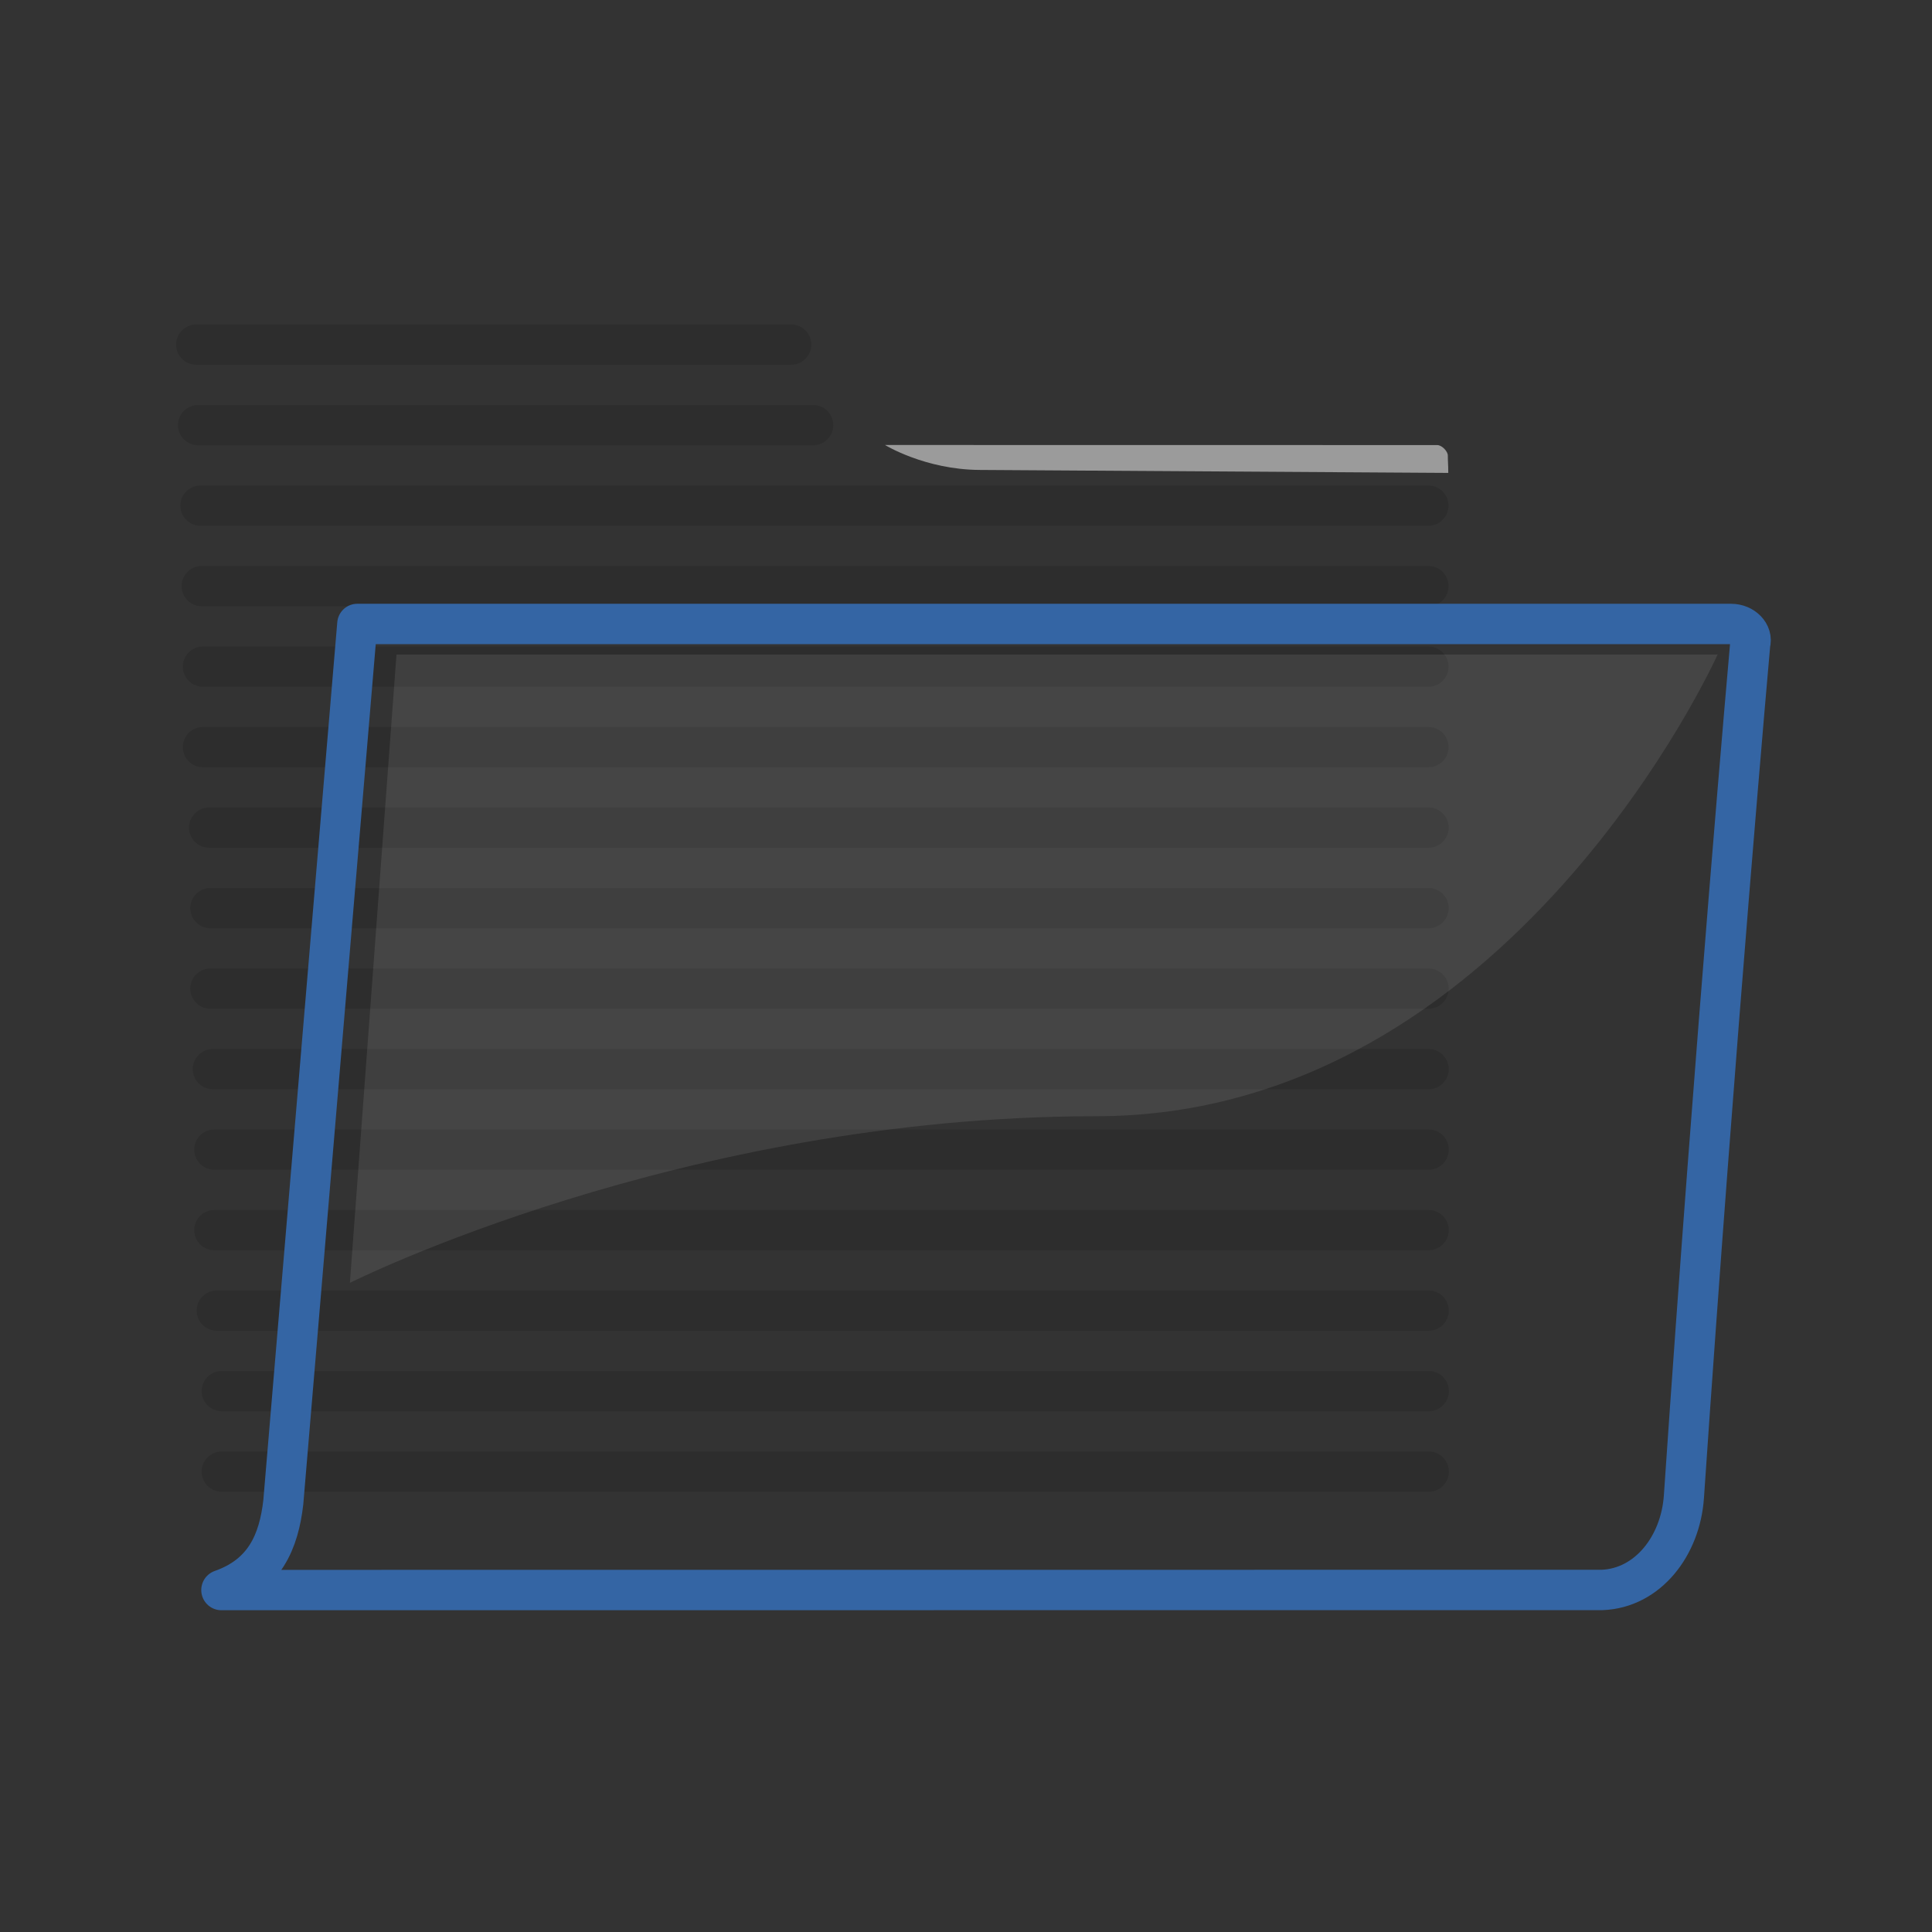 <?xml version="1.0" encoding="UTF-8" standalone="no"?>
<!-- Created with Inkscape (http://www.inkscape.org/) -->
<svg xmlns:svg="http://www.w3.org/2000/svg" xmlns="http://www.w3.org/2000/svg" xmlns:xlink="http://www.w3.org/1999/xlink" version="1.0" width="48" height="48" id="svg97">
  <rect width="100%" height="100%" fill="#333333" stroke="none"/>
  <defs id="defs3">
    <radialGradient cx="605.714" cy="486.648" r="117.143" fx="605.714" fy="486.648" id="radialGradient6719" xlink:href="#linearGradient5060" gradientUnits="userSpaceOnUse" gradientTransform="matrix(-2.774, 0, 0, 1.97, 112.762, -872.885)"/>
    <linearGradient id="linearGradient5060">
      <stop id="stop5062" style="stop-color: rgb(0, 0, 0); stop-opacity: 1;" offset="0"/>
      <stop id="stop5064" style="stop-color: rgb(0, 0, 0); stop-opacity: 0;" offset="1"/>
    </linearGradient>
    <radialGradient cx="605.714" cy="486.648" r="117.143" fx="605.714" fy="486.648" id="radialGradient6717" xlink:href="#linearGradient5060" gradientUnits="userSpaceOnUse" gradientTransform="matrix(2.774, 0, 0, 1.97, -1891.63, -872.885)"/>
    <linearGradient id="linearGradient5048">
      <stop id="stop5050" style="stop-color: rgb(0, 0, 0); stop-opacity: 0;" offset="0"/>
      <stop id="stop5056" style="stop-color: rgb(0, 0, 0); stop-opacity: 1;" offset="0.5"/>
      <stop id="stop5052" style="stop-color: rgb(0, 0, 0); stop-opacity: 0;" offset="1"/>
    </linearGradient>
    <linearGradient x1="302.857" y1="366.648" x2="302.857" y2="609.505" id="linearGradient6715" xlink:href="#linearGradient5048" gradientUnits="userSpaceOnUse" gradientTransform="matrix(2.774, 0, 0, 1.97, -1892.18, -872.885)"/>
    <linearGradient id="linearGradient10997">
      <stop id="stop10999" style="stop-color: rgb(255, 255, 255); stop-opacity: 1;" offset="0"/>
      <stop id="stop11001" style="stop-color: rgb(255, 255, 255); stop-opacity: 0;" offset="1"/>
    </linearGradient>
    <linearGradient id="linearGradient127">
      <stop id="stop128" style="stop-color: rgb(255, 255, 255); stop-opacity: 1;" offset="0"/>
      <stop id="stop129" style="stop-color: rgb(255, 255, 255); stop-opacity: 0;" offset="1"/>
    </linearGradient>
    <linearGradient id="linearGradient9766">
      <stop id="stop9768" style="stop-color: rgb(97, 148, 203); stop-opacity: 1;" offset="0"/>
      <stop id="stop9770" style="stop-color: rgb(114, 159, 207); stop-opacity: 1;" offset="1"/>
    </linearGradient>
    <linearGradient id="linearGradient3096">
      <stop id="stop3098" style="stop-color: rgb(66, 66, 66); stop-opacity: 1;" offset="0"/>
      <stop id="stop3100" style="stop-color: rgb(119, 119, 119); stop-opacity: 1;" offset="1"/>
    </linearGradient>
    <linearGradient id="linearGradient319">
      <stop id="stop320" style="stop-color: rgb(255, 255, 255); stop-opacity: 1;" offset="0"/>
      <stop id="stop321" style="stop-color: rgb(255, 255, 255); stop-opacity: 0;" offset="1"/>
    </linearGradient>
    <linearGradient id="linearGradient1789">
      <stop id="stop1790" style="stop-color: rgb(32, 32, 32); stop-opacity: 1;" offset="0"/>
      <stop id="stop1791" style="stop-color: rgb(185, 185, 185); stop-opacity: 1;" offset="1"/>
    </linearGradient>
    <radialGradient cx="20.706" cy="37.518" r="30.905" fx="20.706" fy="37.518" id="radialGradient238" xlink:href="#linearGradient1789" gradientUnits="userSpaceOnUse" gradientTransform="matrix(1.056, 0.015, 0.143, 1.252, -2.276, -10.281)"/>
    <linearGradient id="linearGradient3983">
      <stop id="stop3984" style="stop-color: rgb(255, 255, 255); stop-opacity: 0.876;" offset="0"/>
      <stop id="stop3985" style="stop-color: rgb(255, 255, 254); stop-opacity: 0;" offset="1"/>
    </linearGradient>
    <linearGradient x1="6.23" y1="13.773" x2="9.898" y2="66.834" id="linearGradient491" xlink:href="#linearGradient3983" gradientUnits="userSpaceOnUse" gradientTransform="matrix(1.517, 0, 0, 0.709, -0.88, -1.318)"/>
    <linearGradient x1="13.036" y1="32.567" x2="12.854" y2="46.689" id="linearGradient322" xlink:href="#linearGradient319" gradientUnits="userSpaceOnUse" gradientTransform="matrix(1.317, 0, 0, 0.816, -0.88, -1.318)"/>
    <linearGradient x1="18.113" y1="31.368" x2="15.515" y2="6.18" id="linearGradient3104" xlink:href="#linearGradient3096" gradientUnits="userSpaceOnUse"/>
    <linearGradient x1="22.176" y1="36.988" x2="22.065" y2="32.05" id="linearGradient9772" xlink:href="#linearGradient9766" gradientUnits="userSpaceOnUse"/>
    <linearGradient x1="19.49" y1="6.144" x2="19.387" y2="8.1" id="linearGradient11003" xlink:href="#linearGradient10997" gradientUnits="userSpaceOnUse"/>
    <linearGradient x1="21.354" y1="26.384" x2="20.796" y2="50.771" id="linearGradient2296" xlink:href="#linearGradient127" gradientUnits="userSpaceOnUse" gradientTransform="matrix(1.208, 0, 0, 0.828, -0.952, -0.118)"/>
  </defs>
  <g id="layer1">
    <g transform="matrix(0.023, 0, 0, 0.021, 43.383, 36.37)" id="g6707" style="display: inline;">
      <rect width="1339.633" height="478.357" x="-1559.252" y="-150.697" id="rect6709" style="opacity: 0.402; fill: url(&quot;#linearGradient6715&quot;) rgb(0, 0, 0); fill-opacity: 1; fill-rule: nonzero; stroke: none; stroke-width: 1; stroke-linecap: round; stroke-linejoin: miter; marker: none; stroke-miterlimit: 4; stroke-dasharray: none; stroke-dashoffset: 0pt; stroke-opacity: 1; visibility: visible; display: inline; overflow: visible;"/>
      <path d="M -219.619,-150.68 C -219.619,-150.68 -219.619,327.65 -219.619,327.65 C -76.745,328.551 125.781,220.481 125.781,88.454 C 125.781,-43.572 -33.655,-150.68 -219.619,-150.68 z" id="path6711" style="opacity: 0.402; fill: url(&quot;#radialGradient6717&quot;) rgb(0, 0, 0); fill-opacity: 1; fill-rule: nonzero; stroke: none; stroke-width: 1; stroke-linecap: round; stroke-linejoin: miter; marker: none; stroke-miterlimit: 4; stroke-dasharray: none; stroke-dashoffset: 0pt; stroke-opacity: 1; visibility: visible; display: inline; overflow: visible;"/>
      <path d="M -1559.252,-150.68 C -1559.252,-150.68 -1559.252,327.65 -1559.252,327.65 C -1702.127,328.551 -1904.652,220.481 -1904.652,88.454 C -1904.652,-43.572 -1745.216,-150.68 -1559.252,-150.68 z" id="path6713" style="opacity: 0.402; fill: url(&quot;#radialGradient6719&quot;) rgb(0, 0, 0); fill-opacity: 1; fill-rule: nonzero; stroke: none; stroke-width: 1; stroke-linecap: round; stroke-linejoin: miter; marker: none; stroke-miterlimit: 4; stroke-dasharray: none; stroke-dashoffset: 0pt; stroke-opacity: 1; visibility: visible; display: inline; overflow: visible;"/>
    </g>
    <path d="M 4.522,38.687 C 4.544,39.104 4.982,39.52 5.398,39.52 L 36.725,39.52 C 37.141,39.52 37.536,39.104 37.514,38.687 L 36.578,11.461 C 36.556,11.044 36.118,10.628 35.701,10.628 L 22.431,10.628 C 21.945,10.628 21.196,10.312 21.029,9.521 L 20.417,6.628 C 20.262,5.893 19.535,5.59 19.119,5.59 L 4.34,5.59 C 3.924,5.59 3.529,6.007 3.551,6.423 L 4.522,38.687 z" transform="matrix(1.001, 0, 0, 1.002, -0.054, -0.102)" id="path216" style="fill: url(&quot;#radialGradient238&quot;) rgb(0, 0, 0); fill-opacity: 1; fill-rule: nonzero; stroke: url(&quot;#linearGradient3104&quot;) rgb(0, 0, 0); stroke-width: 0.998; stroke-linecap: round; stroke-linejoin: round; stroke-miterlimit: 4; stroke-dasharray: none; stroke-opacity: 1;"/>
    <path d="M 6.068,38.864 C 6.085,39.176 5.887,39.384 5.57,39.28 L 5.57,39.28 C 5.252,39.176 5.033,38.968 5.017,38.656 L 4.069,6.591 C 4.053,6.279 4.234,6.091 4.546,6.091 L 18.968,6.043 C 19.281,6.043 19.9,6.343 20.101,7.365 L 20.675,10.181 C 20.248,9.715 20.256,9.701 20.037,9.024 L 19.631,7.765 C 19.412,7.037 18.933,6.933 18.621,6.933 L 5.733,6.933 C 5.421,6.933 5.224,7.141 5.24,7.453 L 6.178,38.968 L 6.068,38.864 z" transform="matrix(0.994, 0, 0, 0.992, -0.042, 0.005)" id="path219" style="opacity: 0.451; fill: url(&quot;#linearGradient491&quot;) rgb(0, 0, 0); fill-opacity: 1; fill-rule: nonzero; stroke: none; stroke-width: 1.214; stroke-linecap: butt; stroke-linejoin: miter; marker: none; stroke-miterlimit: 4; stroke-dashoffset: 0pt; stroke-opacity: 1; visibility: visible; display: block; overflow: visible;"/>
    <g id="g3950">
      <path d="M 5.042,18.562 L 35.489,18.562" id="path9784" style="opacity: 0.114; fill: rgb(114, 159, 207); fill-opacity: 1; fill-rule: nonzero; stroke: rgb(0, 0, 0); stroke-width: 1; stroke-linecap: round; stroke-linejoin: round; marker: none; stroke-miterlimit: 4; stroke-dasharray: none; stroke-dashoffset: 0pt; stroke-opacity: 1; visibility: visible; display: inline; overflow: visible;"/>
      <path d="M 4.981,12.562 L 35.488,12.562" id="path9778" style="opacity: 0.114; fill: rgb(114, 159, 207); fill-opacity: 1; fill-rule: nonzero; stroke: rgb(0, 0, 0); stroke-width: 1; stroke-linecap: round; stroke-linejoin: round; marker: none; stroke-miterlimit: 4; stroke-dasharray: none; stroke-dashoffset: 0pt; stroke-opacity: 1; visibility: visible; display: inline; overflow: visible;"/>
      <path d="M 5.227,22.562 L 35.492,22.562" id="path9788" style="opacity: 0.114; fill: rgb(114, 159, 207); fill-opacity: 1; fill-rule: nonzero; stroke: rgb(0, 0, 0); stroke-width: 1; stroke-linecap: round; stroke-linejoin: round; marker: none; stroke-miterlimit: 4; stroke-dasharray: none; stroke-dashoffset: 0pt; stroke-opacity: 1; visibility: visible; display: inline; overflow: visible;"/>
      <path d="M 5.386,32.562 L 35.495,32.562" id="path9798" style="opacity: 0.114; fill: rgb(114, 159, 207); fill-opacity: 1; fill-rule: nonzero; stroke: rgb(0, 0, 0); stroke-width: 1; stroke-linecap: round; stroke-linejoin: round; marker: none; stroke-miterlimit: 4; stroke-dasharray: none; stroke-dashoffset: 0pt; stroke-opacity: 1; visibility: visible; display: inline; overflow: visible;"/>
      <path d="M 5.509,34.562 L 35.497,34.562" id="path9800" style="opacity: 0.114; fill: rgb(114, 159, 207); fill-opacity: 1; fill-rule: nonzero; stroke: rgb(0, 0, 0); stroke-width: 1; stroke-linecap: round; stroke-linejoin: round; marker: none; stroke-miterlimit: 4; stroke-dasharray: none; stroke-dashoffset: 0pt; stroke-opacity: 1; visibility: visible; display: inline; overflow: visible;"/>
      <path d="M 5.042,16.562 L 35.489,16.562" id="path9782" style="opacity: 0.114; fill: rgb(114, 159, 207); fill-opacity: 1; fill-rule: nonzero; stroke: rgb(0, 0, 0); stroke-width: 1; stroke-linecap: round; stroke-linejoin: round; marker: none; stroke-miterlimit: 4; stroke-dasharray: none; stroke-dashoffset: 0pt; stroke-opacity: 1; visibility: visible; display: inline; overflow: visible;"/>
      <path d="M 5.196,20.562 L 35.492,20.562" id="path9786" style="opacity: 0.114; fill: rgb(114, 159, 207); fill-opacity: 1; fill-rule: nonzero; stroke: rgb(0, 0, 0); stroke-width: 1; stroke-linecap: round; stroke-linejoin: round; marker: none; stroke-miterlimit: 4; stroke-dasharray: none; stroke-dashoffset: 0pt; stroke-opacity: 1; visibility: visible; display: inline; overflow: visible;"/>
      <path d="M 5.011,14.562 L 35.489,14.562" id="path9780" style="opacity: 0.114; fill: rgb(114, 159, 207); fill-opacity: 1; fill-rule: nonzero; stroke: rgb(0, 0, 0); stroke-width: 1; stroke-linecap: round; stroke-linejoin: round; marker: none; stroke-miterlimit: 4; stroke-dasharray: none; stroke-dashoffset: 0pt; stroke-opacity: 1; visibility: visible; display: inline; overflow: visible;"/>
      <g transform="matrix(1.053, 0, 0.055, 1.04, -9.163, 2.459)" id="g220" style="fill: rgb(255, 255, 255); fill-opacity: 0.757; fill-rule: nonzero; stroke: none; stroke-width: 0.999; stroke-miterlimit: 4;">
        <path d="M 42.417,8.515 C 42.422,8.418 42.289,8.268 42.182,8.268 L 29.151,8.266 C 29.151,8.266 30.062,8.854 31.352,8.862 L 42.406,8.933 C 42.417,8.722 42.409,8.677 42.417,8.515 z" id="path221" style="fill: rgb(255, 255, 255); fill-opacity: 0.508;"/>
      </g>
      <path d="M 5.227,24.562 L 35.492,24.562" id="path9790" style="opacity: 0.114; fill: rgb(114, 159, 207); fill-opacity: 1; fill-rule: nonzero; stroke: rgb(0, 0, 0); stroke-width: 1; stroke-linecap: round; stroke-linejoin: round; marker: none; stroke-miterlimit: 4; stroke-dasharray: none; stroke-dashoffset: 0pt; stroke-opacity: 1; visibility: visible; display: inline; overflow: visible;"/>
      <path d="M 5.325,30.562 L 35.494,30.562" id="path9796" style="opacity: 0.114; fill: rgb(114, 159, 207); fill-opacity: 1; fill-rule: nonzero; stroke: rgb(0, 0, 0); stroke-width: 1; stroke-linecap: round; stroke-linejoin: round; marker: none; stroke-miterlimit: 4; stroke-dasharray: none; stroke-dashoffset: 0pt; stroke-opacity: 1; visibility: visible; display: inline; overflow: visible;"/>
      <path d="M 5.325,28.562 L 35.494,28.562" id="path9794" style="opacity: 0.114; fill: rgb(114, 159, 207); fill-opacity: 1; fill-rule: nonzero; stroke: rgb(0, 0, 0); stroke-width: 1; stroke-linecap: round; stroke-linejoin: round; marker: none; stroke-miterlimit: 4; stroke-dasharray: none; stroke-dashoffset: 0pt; stroke-opacity: 1; visibility: visible; display: inline; overflow: visible;"/>
      <path d="M 5.509,36.562 L 35.497,36.562" id="path9802" style="opacity: 0.114; fill: rgb(114, 159, 207); fill-opacity: 1; fill-rule: nonzero; stroke: rgb(0, 0, 0); stroke-width: 1; stroke-linecap: round; stroke-linejoin: round; marker: none; stroke-miterlimit: 4; stroke-dasharray: none; stroke-dashoffset: 0pt; stroke-opacity: 1; visibility: visible; display: inline; overflow: visible;"/>
      <path d="M 5.288,26.562 L 35.493,26.562" id="path9792" style="opacity: 0.114; fill: rgb(114, 159, 207); fill-opacity: 1; fill-rule: nonzero; stroke: rgb(0, 0, 0); stroke-width: 1; stroke-linecap: round; stroke-linejoin: round; marker: none; stroke-miterlimit: 4; stroke-dasharray: none; stroke-dashoffset: 0pt; stroke-opacity: 1; visibility: visible; display: inline; overflow: visible;"/>
      <path d="M 4.874,8.562 L 19.657,8.562" id="path9774" style="opacity: 0.114; fill: rgb(114, 159, 207); fill-opacity: 1; fill-rule: nonzero; stroke: rgb(0, 0, 0); stroke-width: 1; stroke-linecap: round; stroke-linejoin: round; marker: none; stroke-miterlimit: 4; stroke-dasharray: none; stroke-dashoffset: 0pt; stroke-opacity: 1; visibility: visible; display: inline; overflow: visible;"/>
      <path d="M 4.922,10.562 L 20.203,10.562" id="path9776" style="opacity: 0.114; fill: rgb(114, 159, 207); fill-opacity: 1; fill-rule: nonzero; stroke: rgb(0, 0, 0); stroke-width: 1; stroke-linecap: round; stroke-linejoin: round; marker: none; stroke-miterlimit: 4; stroke-dasharray: none; stroke-dashoffset: 0pt; stroke-opacity: 1; visibility: visible; display: inline; overflow: visible;"/>
    </g>
    <path d="M 39.784,39.511 C 40.927,39.467 41.747,38.414 41.831,37.19 C 42.622,25.641 43.49,15.958 43.49,15.958 C 43.562,15.71 43.322,15.463 43.01,15.463 L 8.639,15.463 C 8.639,15.463 6.788,37.33 6.788,37.33 C 6.674,38.312 6.322,39.134 5.238,39.513 L 39.784,39.511 z" transform="matrix(0.993, 0, 0, 0.998, 0.298, 0.07)" id="path233" style="fill: url(&quot;#linearGradient9772&quot;) rgb(0, 0, 0); fill-opacity: 1; fill-rule: nonzero; stroke: rgb(52, 101, 164); stroke-width: 1.005; stroke-linecap: butt; stroke-linejoin: round; marker: none; stroke-miterlimit: 4; stroke-dasharray: none; stroke-dashoffset: 0pt; stroke-opacity: 1; visibility: visible; display: block;"/>
    <path d="M 9.62,16.464 L 42.411,16.529 L 40.837,36.531 C 40.753,37.602 40.387,37.959 38.965,37.959 C 37.093,37.959 10.287,37.927 7.57,37.927 C 7.803,37.606 7.904,36.938 7.905,36.922 L 9.62,16.464 z" transform="matrix(0.993, 0, 0, 0.998, 0.298, 0.07)" id="path304" style="opacity: 0.466; fill: none; fill-opacity: 1; fill-rule: evenodd; stroke: url(&quot;#linearGradient322&quot;) rgb(0, 0, 0); stroke-width: 1.005px; stroke-linecap: round; stroke-linejoin: miter; stroke-opacity: 1;"/>
    <path d="M 9.62,16.223 L 8.454,31.866 C 8.454,31.866 16.75,27.718 27.12,27.718 C 37.49,27.718 42.675,16.223 42.675,16.223 L 9.62,16.223 z" transform="matrix(0.993, 0, 0, 0.998, 0.298, 0.07)" id="path323" style="fill: rgb(255, 255, 255); fill-opacity: 0.089; fill-rule: evenodd; stroke: none; stroke-width: 1px; stroke-linecap: butt; stroke-linejoin: miter; stroke-opacity: 1;"/>
    <path d="M 16.57,27.405 L 15.863,35 L 23.714,35 L 24.286,28.861 L 28.559,28.861 L 27.987,35 L 32.868,35 L 33.575,27.405 L 36.245,27.403 L 25.835,19.753 L 14,27.403 L 16.57,27.405 z" transform="matrix(0.989, 0, 0, 0.984, 1.154, 0.568)" id="path892" style="fill: url(&quot;#linearGradient2296&quot;) rgb(0, 0, 0); fill-opacity: 1; fill-rule: evenodd; stroke-width: 3pt;"/>
    <g transform="matrix(1.041, 0, 0.054, 1.366, -8.359, 0.922)" id="g217" style="opacity: 0.415; fill: url(&quot;#linearGradient11003&quot;) rgb(0, 0, 0); fill-opacity: 1; fill-rule: nonzero; stroke: rgb(0, 0, 0); stroke-miterlimit: 4;"/>
  </g>
  <g id="layer2"/>
</svg>